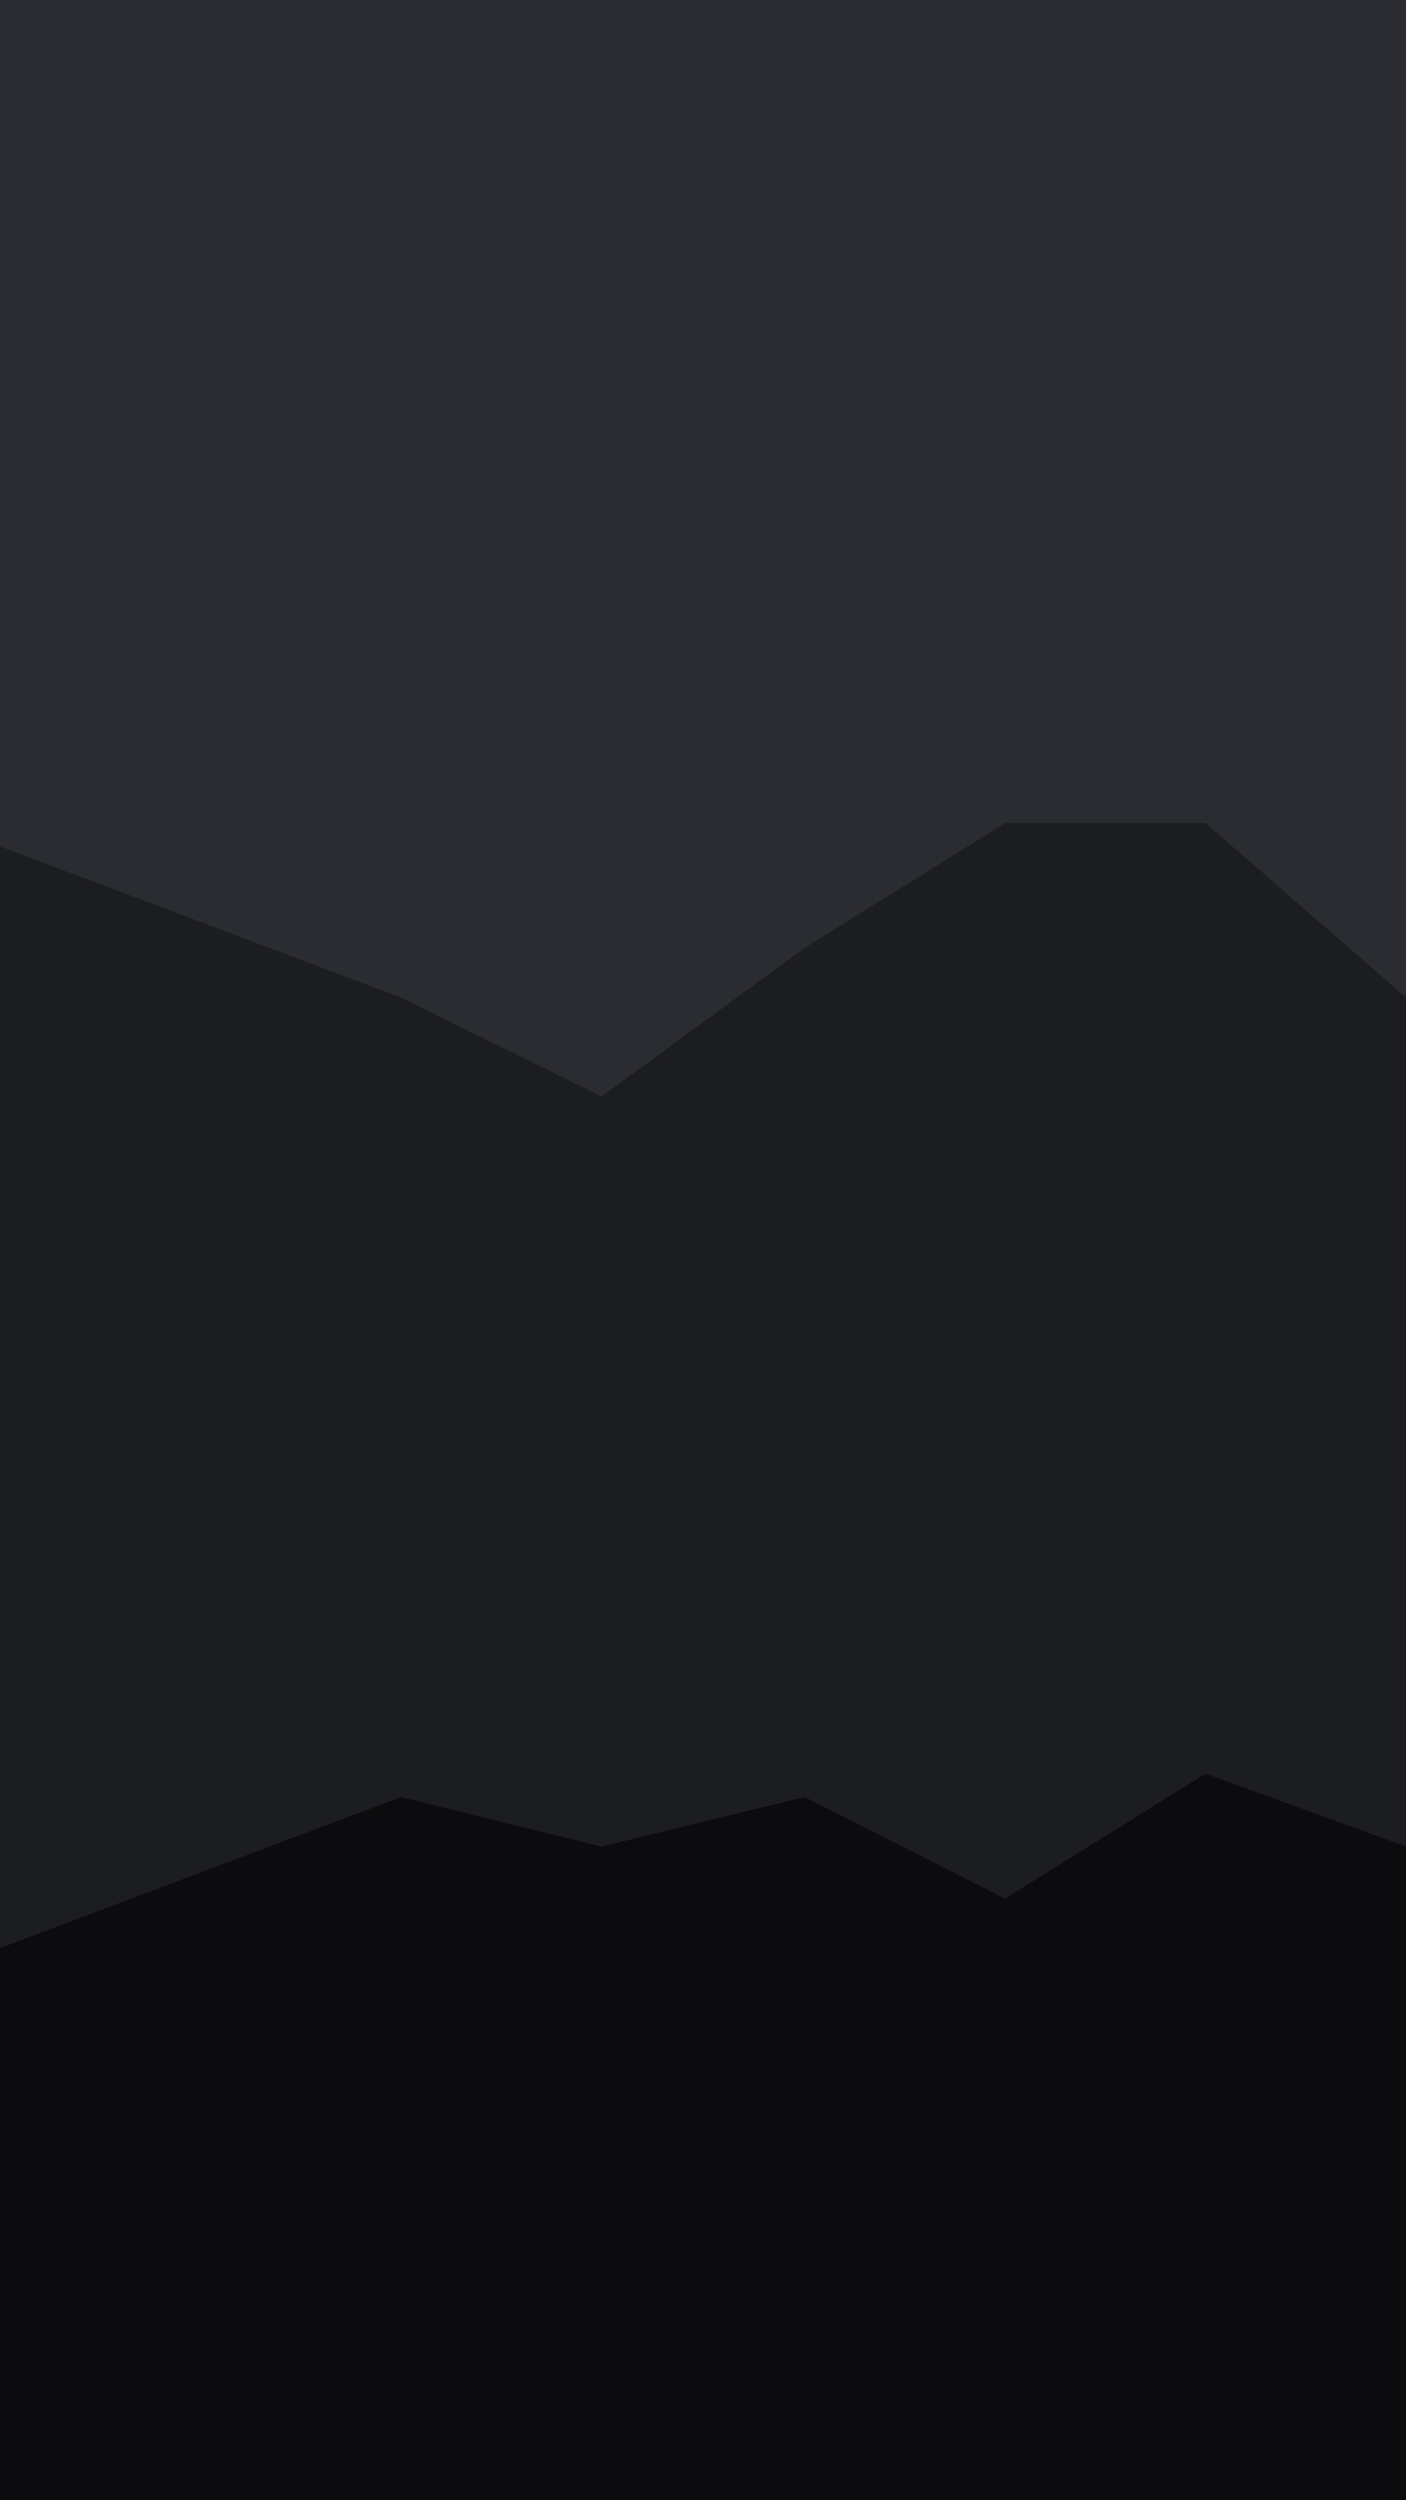 <svg id="visual" viewBox="0 0 540 960" width="540" height="960" xmlns="http://www.w3.org/2000/svg" xmlns:xlink="http://www.w3.org/1999/xlink" version="1.1"><path d="M0 327L77 356L154 385L231 423L309 366L386 318L463 318L540 385L540 0L463 0L386 0L309 0L231 0L154 0L77 0L0 0Z" fill="#2b2c32"></path><path d="M0 750L77 721L154 692L231 711L309 692L386 731L463 683L540 711L540 383L463 316L386 316L309 364L231 421L154 383L77 354L0 325Z" fill="#1c1d20"></path><path d="M0 961L77 961L154 961L231 961L309 961L386 961L463 961L540 961L540 709L463 681L386 729L309 690L231 709L154 690L77 719L0 748Z" fill="#0c0c0e"></path></svg>